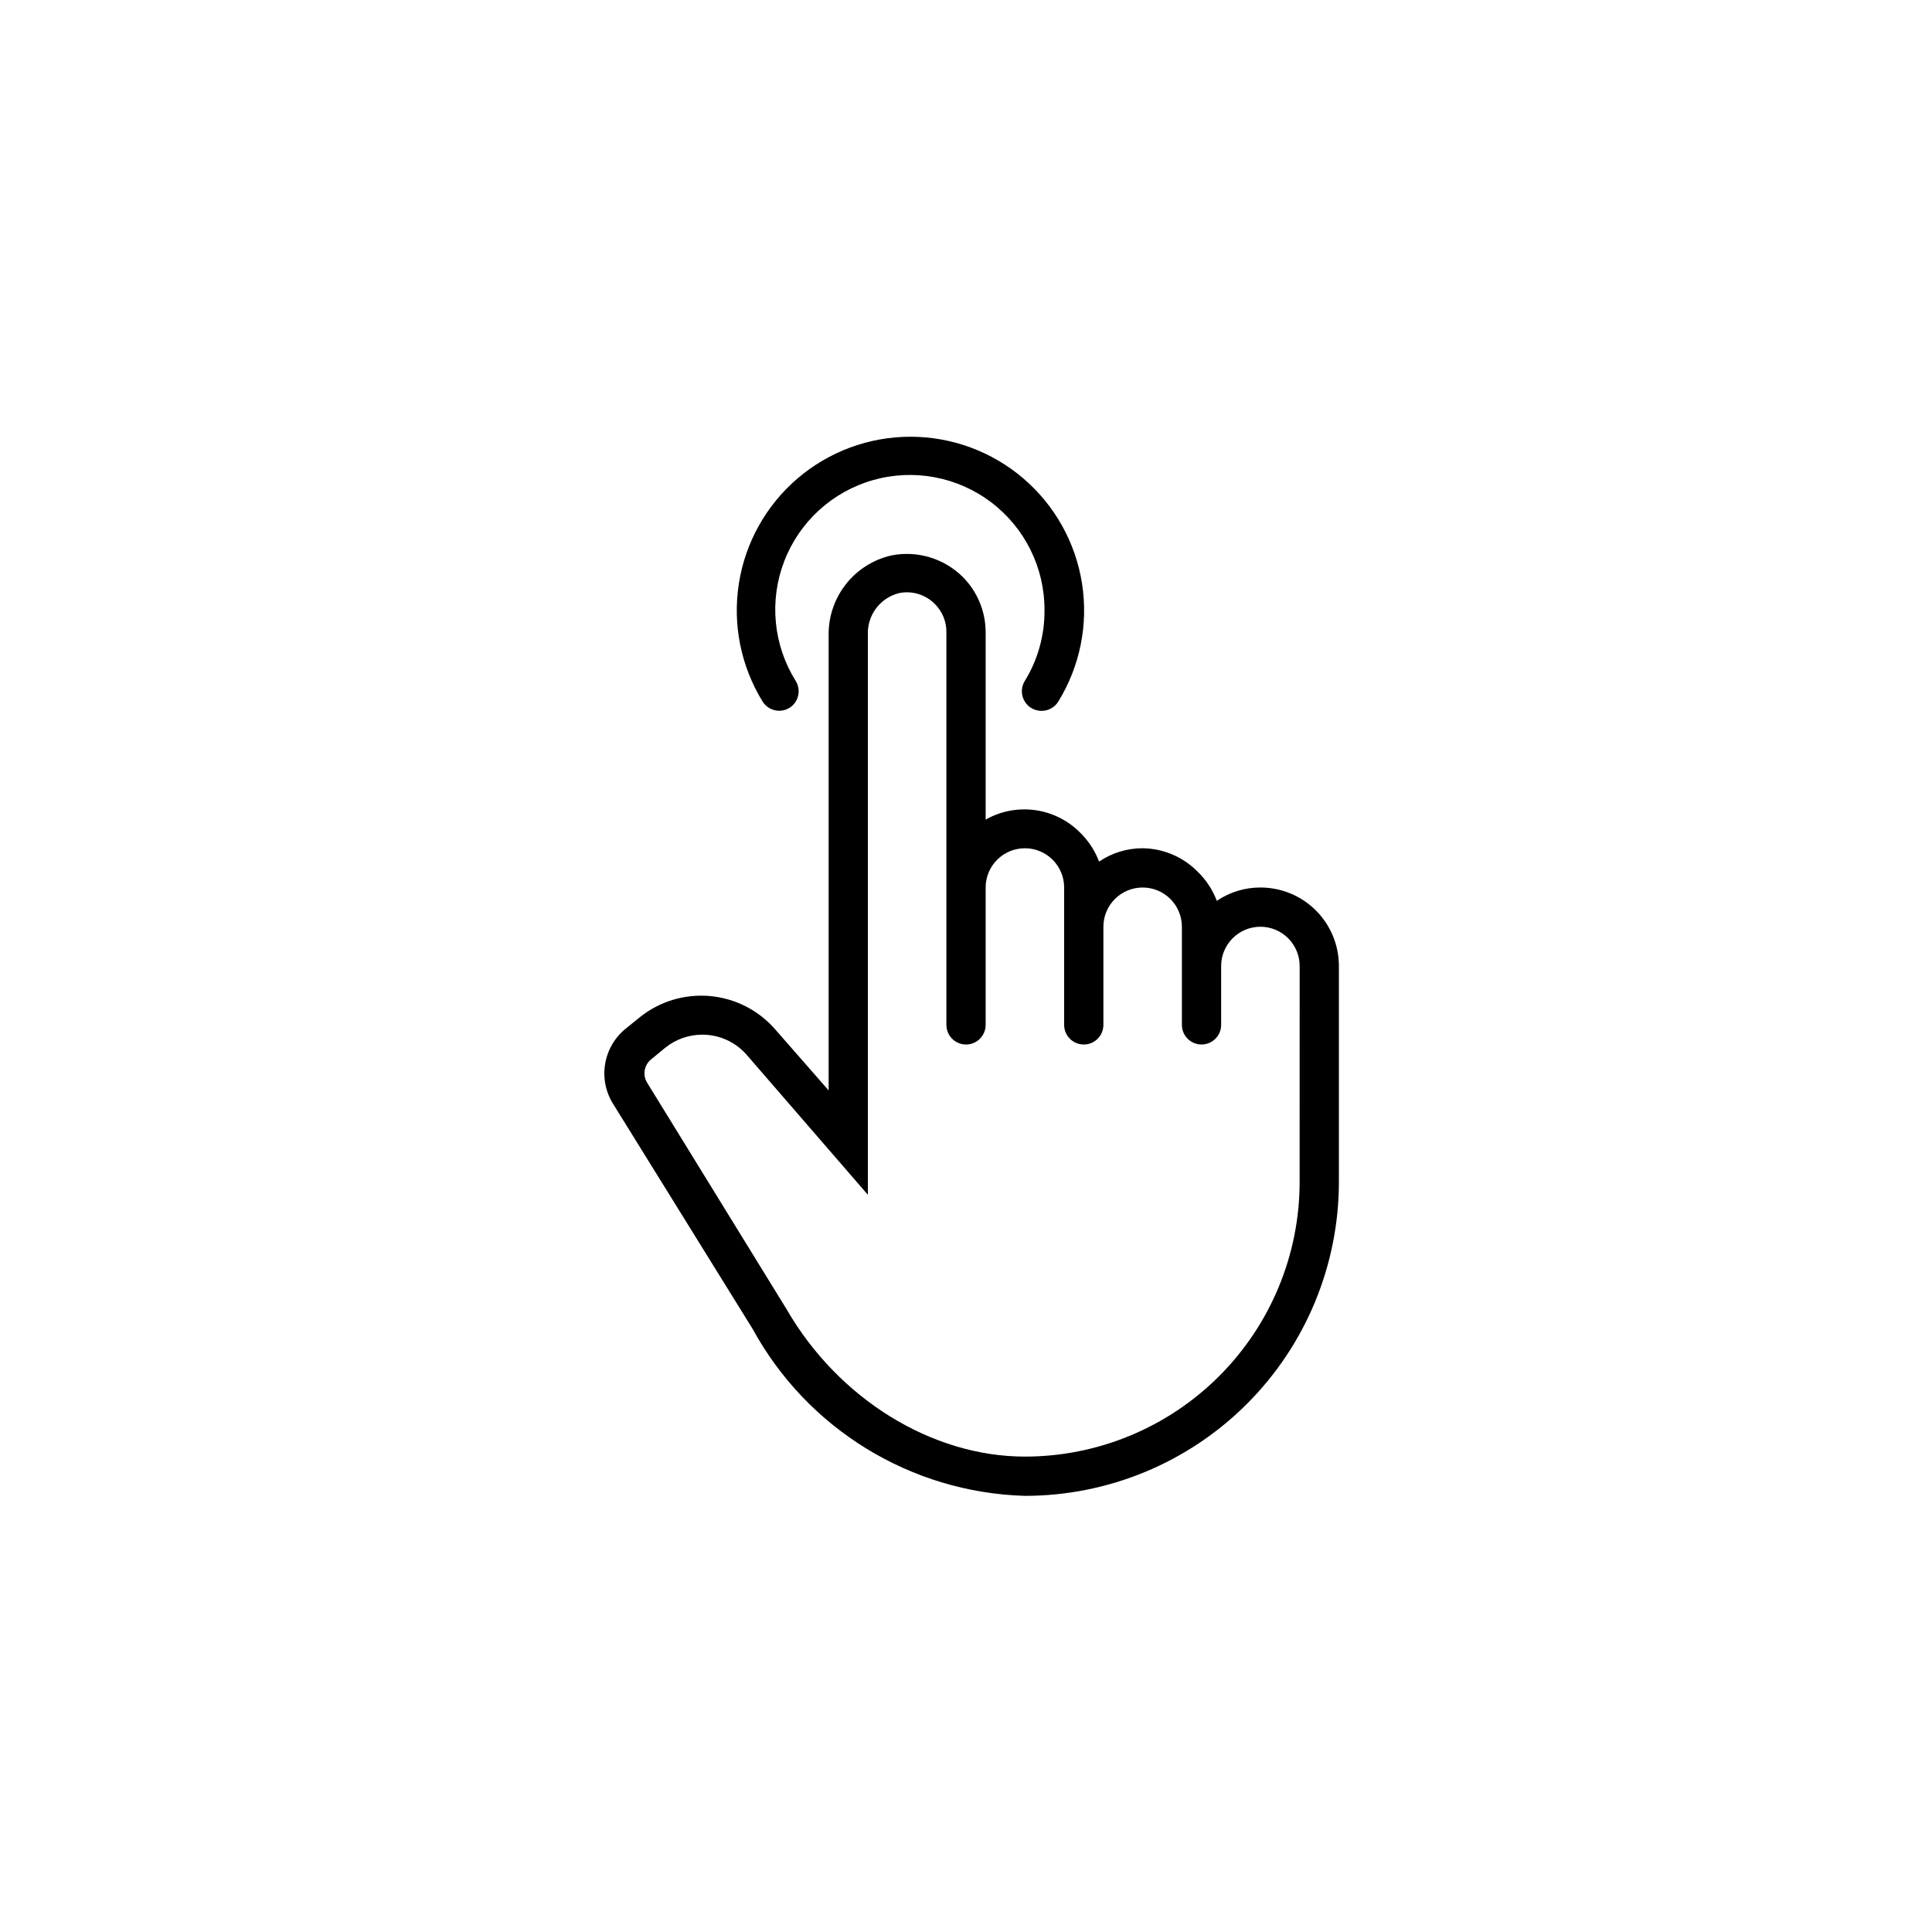<?xml version="1.0" encoding="UTF-8"?>
<svg width="752pt" height="752pt" version="1.1" viewBox="0 0 752 752" xmlns="http://www.w3.org/2000/svg">
 <g>
  <path d="m512.2 354.38c-5.734-5.727-13.512-8.941-21.617-8.934-6.047-0.012-11.957 1.797-16.957 5.191-1.648-4.367-4.258-8.309-7.641-11.531-5.641-5.637-13.262-8.844-21.234-8.938-6.043-0.012-11.953 1.797-16.957 5.191-1.648-4.367-4.258-8.309-7.637-11.531-4.734-4.664-10.863-7.656-17.449-8.527-6.59-0.867-13.281 0.438-19.062 3.715v-72.871c0.004-8.105-3.211-15.883-8.938-21.617-7.309-7.219-17.73-10.34-27.805-8.324-7.008 1.609-13.25 5.574-17.684 11.23-4.438 5.66-6.793 12.668-6.684 19.855v177.14l-20.93-23.906v-0.004c-6.473-7.363-15.535-11.957-25.305-12.824-9.77-0.867-19.496 2.055-27.168 8.164l-5.269 4.277-0.004 0.004c-4.336 3.375-7.281 8.234-8.266 13.645-0.988 5.41 0.051 10.992 2.922 15.684l54.461 87.844c21.277 38.922 61.605 63.633 105.95 64.926 32.41 0 63.496-12.875 86.418-35.797 22.918-22.918 35.797-54.004 35.797-86.418v-84.023c0.004-8.105-3.211-15.879-8.938-21.617zm-6.34 105.64c0 28.363-11.27 55.562-31.324 75.617s-47.254 31.32-75.613 31.32c-36.207 0-72.641-22.457-92.805-57.441l-54.312-88.223c-1.82-3.133-0.957-7.133 1.984-9.242l5.195-4.277c4.055-3.25 9.09-5.027 14.285-5.043 6.559-0.027 12.812 2.75 17.188 7.641l47.355 54.691v-217.77c-0.203-3.711 0.891-7.379 3.094-10.371 2.199-2.996 5.371-5.137 8.977-6.051 5.07-1.059 10.332 0.523 13.977 4.203 2.945 2.926 4.574 6.922 4.508 11.074v152.77c0 4.219 3.418 7.637 7.637 7.637s7.641-3.418 7.641-7.637v-53.469c0-4.055 1.609-7.938 4.473-10.805 2.867-2.863 6.75-4.473 10.805-4.473 4.051 0 7.938 1.609 10.801 4.473 2.863 2.867 4.477 6.75 4.477 10.805v53.469c0 4.219 3.418 7.637 7.637 7.637s7.637-3.418 7.637-7.637v-38.195c0-4.051 1.609-7.934 4.477-10.801 2.863-2.863 6.75-4.473 10.801-4.473 4.051 0 7.938 1.609 10.805 4.473 2.863 2.867 4.473 6.75 4.473 10.801v38.195c0 4.219 3.422 7.637 7.641 7.637 4.215 0 7.637-3.418 7.637-7.637v-22.918c0-4.051 1.609-7.938 4.473-10.801 2.867-2.863 6.754-4.477 10.805-4.477s7.938 1.613 10.801 4.477c2.867 2.863 4.477 6.75 4.477 10.801z"/>
  <path d="m307.25 275.55c1.727-1.07 2.953-2.785 3.414-4.762 0.457-1.977 0.109-4.055-0.969-5.777-8.715-13.969-10.359-31.219-4.438-46.578 5.918-15.363 18.711-27.051 34.547-31.559 15.832-4.508 32.863-1.312 45.988 8.629 13.121 9.941 20.809 25.469 20.758 41.934 0.102 9.727-2.547 19.285-7.637 27.574-1.078 1.723-1.426 3.801-0.969 5.777 0.461 1.977 1.688 3.691 3.41 4.762 1.219 0.754 2.621 1.152 4.051 1.148 2.637 0.004 5.094-1.352 6.492-3.59 8.469-13.719 11.758-30.012 9.273-45.941s-10.582-30.445-22.828-40.93c-12.25-10.484-27.84-16.246-43.965-16.246-16.121 0-31.711 5.762-43.961 16.246-12.246 10.484-20.344 25-22.828 40.93s0.805 32.223 9.273 45.941c2.227 3.5 6.836 4.582 10.387 2.441z"/>
 </g>
</svg>
